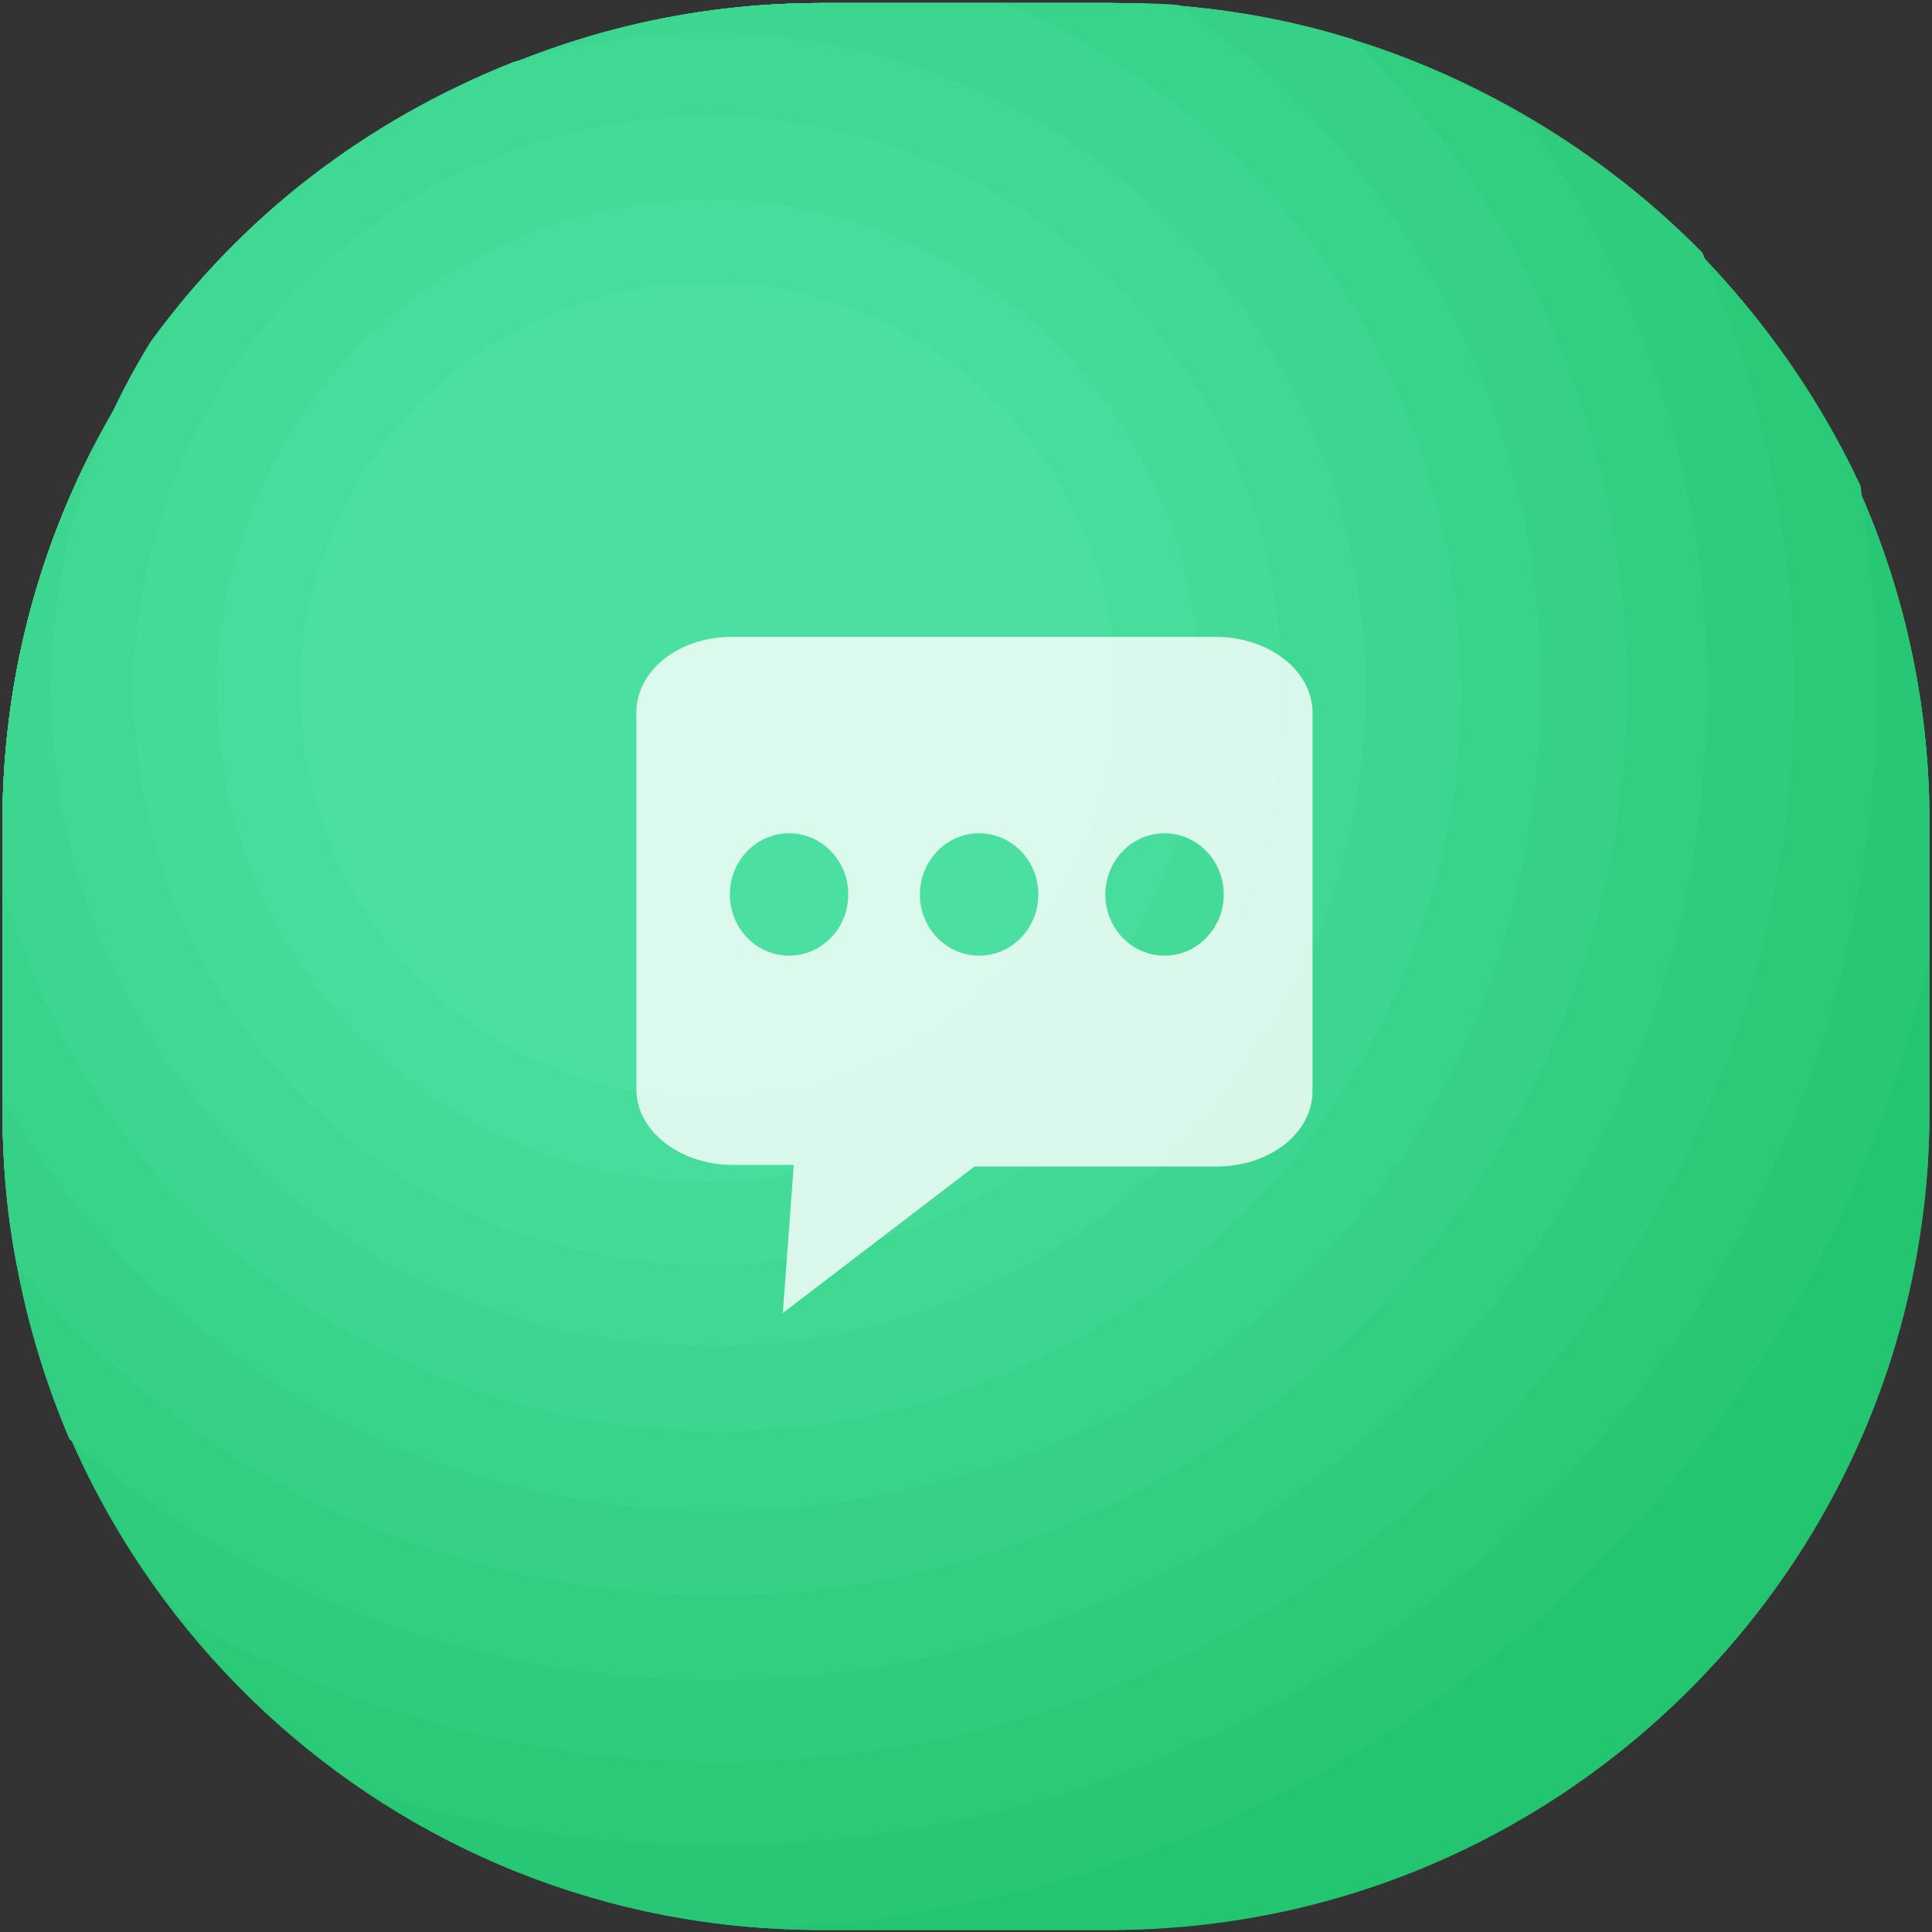 <svg width="149" height="149" viewBox="0 0 149 149" fill="none" xmlns="http://www.w3.org/2000/svg">
<rect x="0" y="0" width="149" height="149" fill="#333333" stroke="none"/>
<path d="M85.607 148.847H63.393C28.508 148.847 0.193 120.532 0.193 85.647V63.433C0.193 28.547 28.508 0.232 63.393 0.232H85.607C120.492 0.232 148.808 28.547 148.808 63.433V85.647C148.808 120.532 120.492 148.847 85.607 148.847Z" fill="#24C570"/>
<path d="M148.808 85.647V63.433C148.808 28.547 120.492 0.232 85.607 0.232H63.393C28.508 0.232 0.193 28.547 0.193 63.433V85.647C0.193 120.532 28.508 148.847 63.393 148.847H85.607C87.641 148.847 89.674 148.691 91.552 148.534C116.425 138.992 136.762 120.376 147.869 96.284C148.495 92.999 148.808 89.401 148.808 85.647V85.647Z" fill="#24C570"/>
<path d="M148.808 73.758V63.433C148.808 28.547 120.492 0.232 85.607 0.232H63.393C28.508 0.232 0.193 28.547 0.193 63.433V85.647C0.193 119.124 26.161 146.501 58.856 148.691C103.128 146.97 139.578 115.526 148.808 73.758Z" fill="#28C775"/>
<path d="M85.607 0.232H63.393C28.508 0.232 0.193 28.547 0.193 63.433V85.647C0.193 107.391 11.3 126.633 28.038 138.053C36.642 140.869 45.872 142.277 55.415 142.277C104.849 142.277 144.74 102.385 144.74 52.952C144.74 47.789 144.114 42.627 143.489 37.464C133.32 15.72 111.263 0.232 85.607 0.232V0.232Z" fill="#2BCA79"/>
<path d="M85.607 0.232H63.393C28.508 0.232 0.193 28.547 0.193 63.433V85.647C0.193 100.352 5.199 113.805 13.803 124.599C26.005 131.639 40.397 135.863 55.415 135.863C101.094 135.863 138.326 98.631 138.326 52.952C138.326 41.062 135.667 29.799 131.287 19.474C119.71 7.741 103.441 0.232 85.607 0.232Z" fill="#2FCC7E"/>
<path d="M131.13 62.181C133.477 42.47 128.001 23.854 117.677 9.149C108.134 3.517 97.183 0.232 85.607 0.232H63.393C28.508 0.232 0.193 28.547 0.193 63.433V85.803C0.196 94.461 1.952 103.029 5.355 110.99C19.591 123.192 38.207 130.388 58.7 129.449C95.932 127.885 126.906 99.1 131.13 62.181V62.181Z" fill="#32CF82"/>
<path d="M63.393 0.232C28.508 0.232 0.193 28.547 0.193 63.433V85.647C0.193 89.714 0.506 93.625 1.288 97.536C14.116 113.18 33.67 123.035 55.571 123.035C92.177 122.879 122.995 93.938 125.342 57.332C126.593 36.213 118.302 16.658 104.379 3.048C98.435 1.171 92.177 0.232 85.607 0.232H63.393V0.232Z" fill="#36D187"/>
<path d="M0.193 63.433V84.552C14.428 109.582 45.246 123.817 77.629 112.71C96.871 106.14 111.576 90.027 116.582 70.316C124.091 41.375 112.201 14.937 90.926 0.389C89.049 0.232 87.171 0.232 85.294 0.232H63.237C28.508 0.232 0.193 28.547 0.193 63.433Z" fill="#39D48B"/>
<path d="M77.316 0.232H63.393C28.508 0.232 0.193 28.547 0.193 63.433V68.126C6.763 92.53 28.977 110.364 55.415 110.364C87.015 110.364 112.671 84.708 112.671 53.108C112.358 29.173 97.966 8.836 77.316 0.232Z" fill="#3DD690"/>
<path d="M54.633 2.579C49.471 2.579 44.465 3.361 39.615 4.769C28.195 9.306 18.653 16.658 11.613 26.357C6.764 34.179 3.948 43.252 3.948 53.108C3.948 81.11 26.631 103.793 54.633 103.793C82.635 103.95 105.319 81.266 105.319 53.264C105.319 25.262 82.635 2.579 54.633 2.579Z" fill="#40D994"/>
<path d="M10.362 53.264C10.362 65.006 15.026 76.267 23.329 84.569C31.631 92.872 42.892 97.536 54.633 97.536C66.375 97.536 77.636 92.872 85.938 84.569C94.241 76.267 98.905 65.006 98.905 53.264C98.905 41.523 94.241 30.262 85.938 21.96C77.636 13.657 66.375 8.993 54.633 8.993C42.892 8.993 31.631 13.657 23.329 21.96C15.026 30.262 10.362 41.523 10.362 53.264V53.264Z" fill="#44DB99"/>
<path d="M16.775 53.265C16.775 63.305 20.764 72.934 27.863 80.034C34.963 87.134 44.592 91.122 54.633 91.122C64.673 91.122 74.302 87.134 81.402 80.034C88.502 72.934 92.49 63.305 92.49 53.265C92.49 43.224 88.502 33.595 81.402 26.495C74.302 19.395 64.673 15.407 54.633 15.407C44.592 15.407 34.963 19.395 27.863 26.495C20.764 33.595 16.775 43.224 16.775 53.265V53.265Z" fill="#47DE9D"/>
<path d="M23.189 53.264C23.189 61.604 26.502 69.602 32.399 75.499C38.295 81.395 46.293 84.708 54.633 84.708C62.972 84.708 70.97 81.395 76.867 75.499C82.764 69.602 86.076 61.604 86.076 53.264C86.076 44.925 82.764 36.927 76.867 31.03C70.97 25.134 62.972 21.821 54.633 21.821C46.293 21.821 38.295 25.134 32.399 31.03C26.502 36.927 23.189 44.925 23.189 53.264V53.264Z" fill="#4BE0A2"/>
<path opacity="0.8" d="M56.409 49.119H93.775C97.861 49.119 101.225 51.726 101.225 54.954V84.131C101.225 87.359 97.981 89.966 93.775 89.966H75.152L60.373 101.264L61.215 89.842H56.529C52.444 89.842 49.079 87.235 49.079 84.007V54.954C49.079 51.726 52.323 49.119 56.409 49.119V49.119ZM89.811 73.702C92.334 73.702 94.376 71.591 94.376 68.984C94.376 66.376 92.334 64.266 89.811 64.266C87.287 64.266 85.245 66.376 85.245 68.984C85.245 71.591 87.287 73.702 89.811 73.702ZM75.513 73.702C78.036 73.702 80.078 71.591 80.078 68.984C80.078 66.376 78.036 64.266 75.513 64.266C72.989 64.266 70.947 66.376 70.947 68.984C70.947 71.591 72.989 73.702 75.513 73.702ZM60.854 73.702C63.377 73.702 65.42 71.591 65.42 68.984C65.42 66.376 63.377 64.266 60.854 64.266C58.331 64.266 56.288 66.376 56.288 68.984C56.288 71.591 58.331 73.702 60.854 73.702Z" fill="white"/>
</svg>
